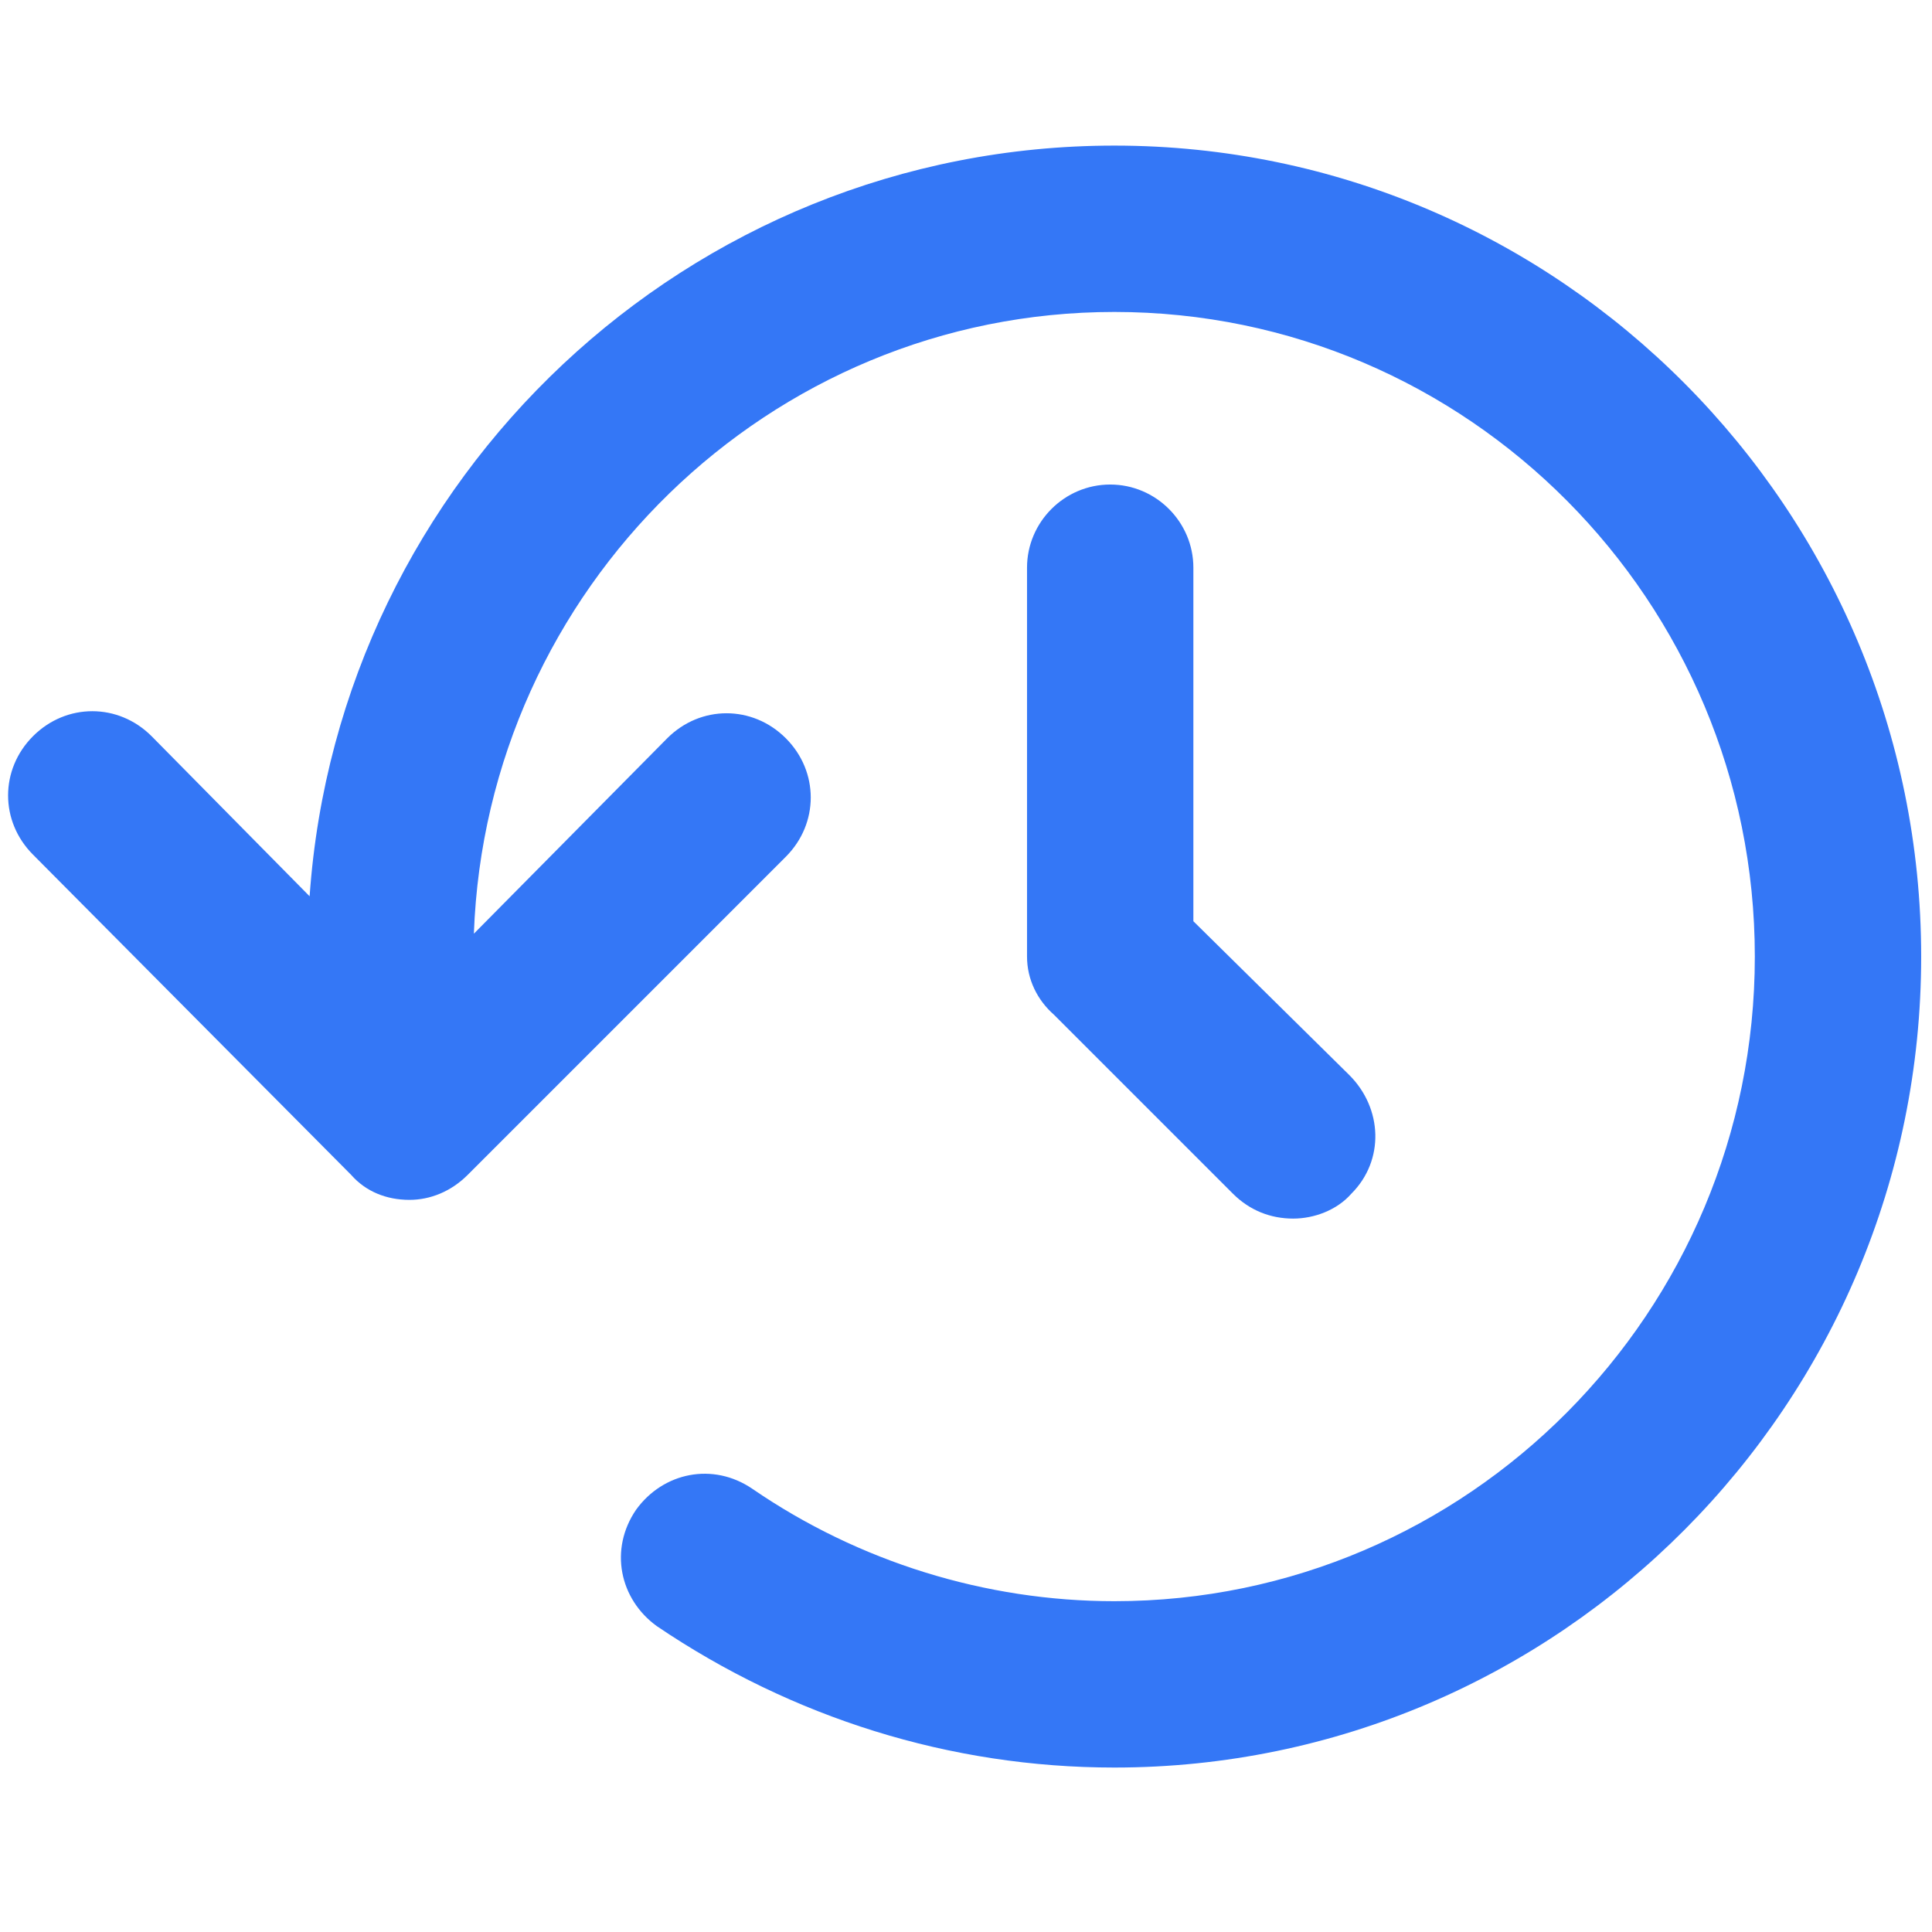 <svg width="58" height="58" viewBox="0 0 58 58" fill="none" xmlns="http://www.w3.org/2000/svg">
<g clip-path="url(#clip0_7113_3293)">
<path d="M57.675 28.717C57.675 42.139 46.813 53.063 33.454 53.063C28.522 53.063 23.778 51.565 19.72 48.819C18.596 48.007 18.284 46.509 19.096 45.323C19.907 44.199 21.405 43.887 22.591 44.698C25.775 46.883 29.583 48.069 33.454 48.069C44.066 48.069 52.681 39.392 52.681 28.717C52.681 18.042 44.066 9.365 33.454 9.365C23.091 9.365 14.601 17.668 14.226 28.03L20.032 22.162C21.031 21.163 22.591 21.163 23.59 22.162C24.589 23.161 24.589 24.722 23.59 25.721L14.039 35.272C13.54 35.771 12.915 36.021 12.291 36.021C11.604 36.021 10.98 35.771 10.543 35.272L0.992 25.658C-0.007 24.659 -0.007 23.099 0.992 22.1C1.991 21.101 3.551 21.101 4.55 22.1L9.295 26.907C10.168 14.359 20.656 4.371 33.454 4.371C46.813 4.371 57.675 15.295 57.675 28.717ZM33.329 14.546C31.956 14.546 30.832 15.67 30.832 17.043V28.717C30.832 29.404 31.144 30.028 31.643 30.465L37.012 35.834C37.511 36.333 38.136 36.583 38.822 36.583C39.447 36.583 40.133 36.333 40.57 35.834C41.569 34.835 41.507 33.274 40.508 32.275L35.826 27.656V17.043C35.826 15.67 34.702 14.546 33.329 14.546Z" fill="#3477F6"/>
</g>
<defs>
<clipPath id="clip0_7113_3293">
<rect width="57.433" height="57.433" fill="white" transform="translate(0.243)"/>
</clipPath>
</defs>
</svg>
